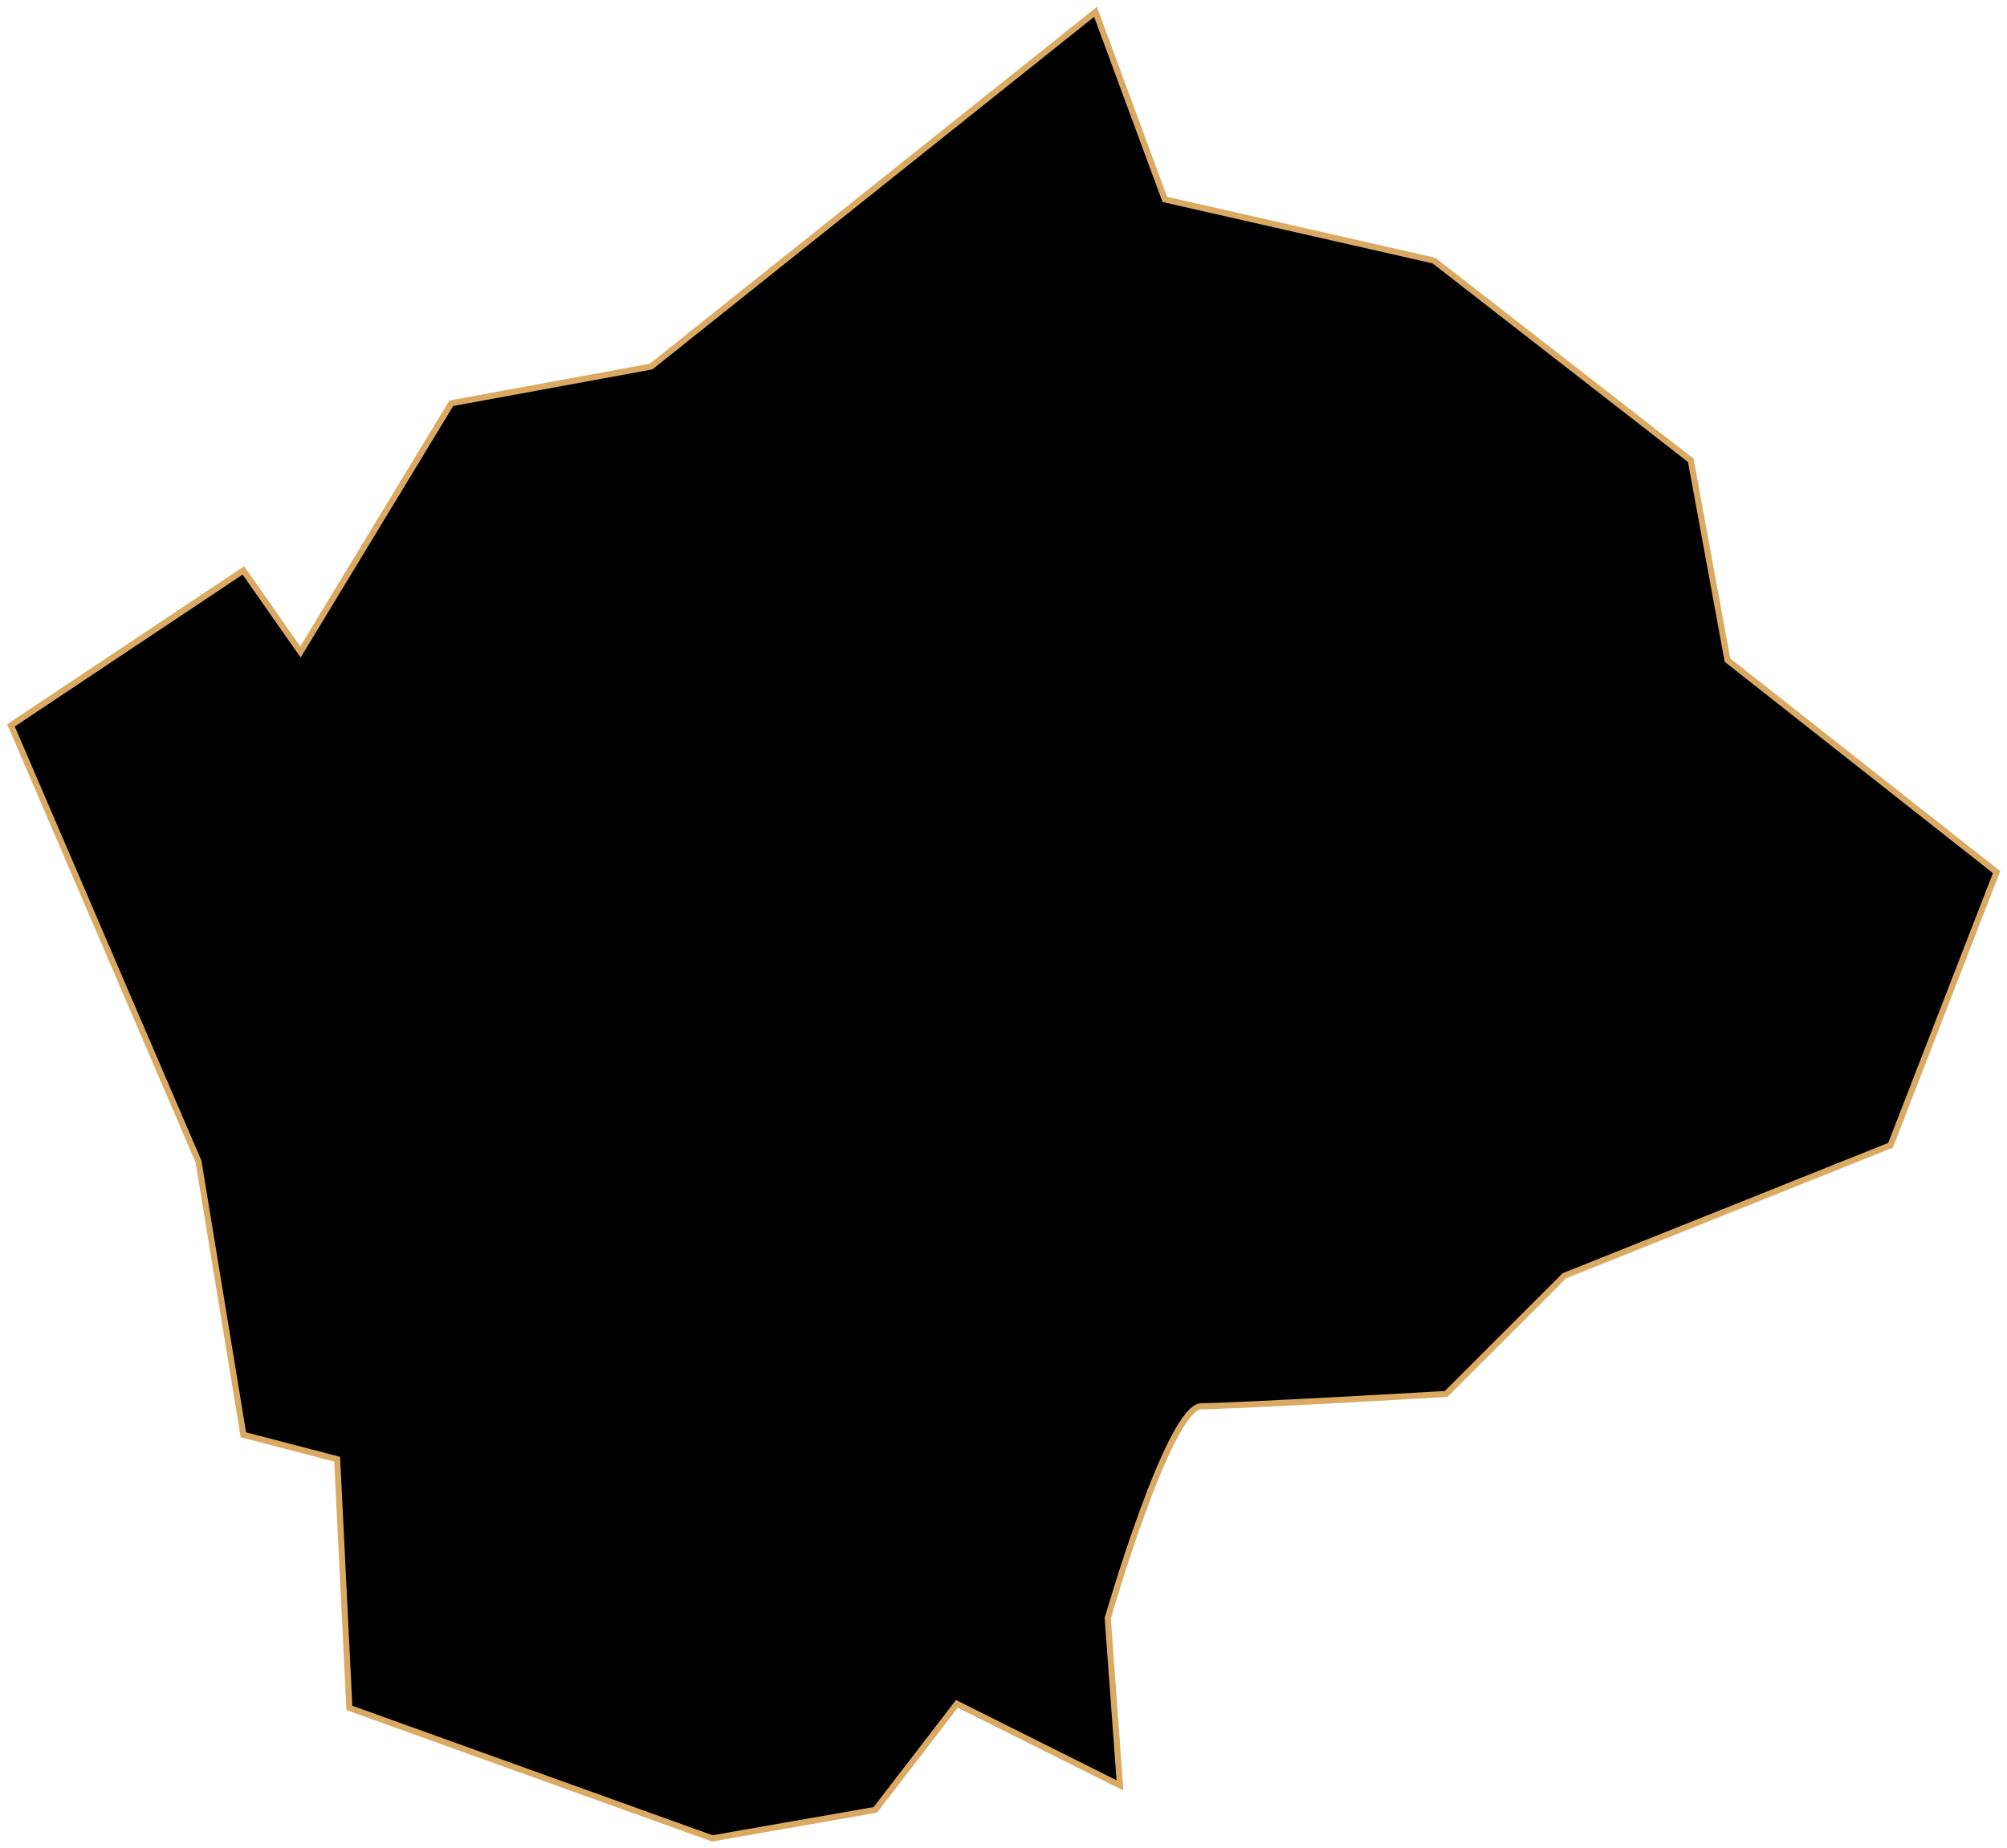 <svg width="329" height="303" viewBox="0 0 329 303" fill="none" xmlns="http://www.w3.org/2000/svg">
<path id="Gimhae" d="M116.757 301.367L57.273 279.98L55.268 239.21L39.896 235.2L32.544 190.42L1.8 118.906L39.896 93.508L49.253 106.875L73.982 66.105L106.732 60.09L179.583 1.943L190.945 32.688L235.056 42.713L277.163 75.462L283.178 108.212L327.29 142.967L309.912 187.746L256.444 209.134L237.062 228.516C237.062 228.516 202.307 230.521 196.96 230.521C191.613 230.521 181.588 265.276 181.588 265.276L183.593 292.679L156.859 279.311L143.492 296.689L116.757 301.367Z" fill="black" stroke="#DAAA63" strokeWidth="2"/>
</svg>
